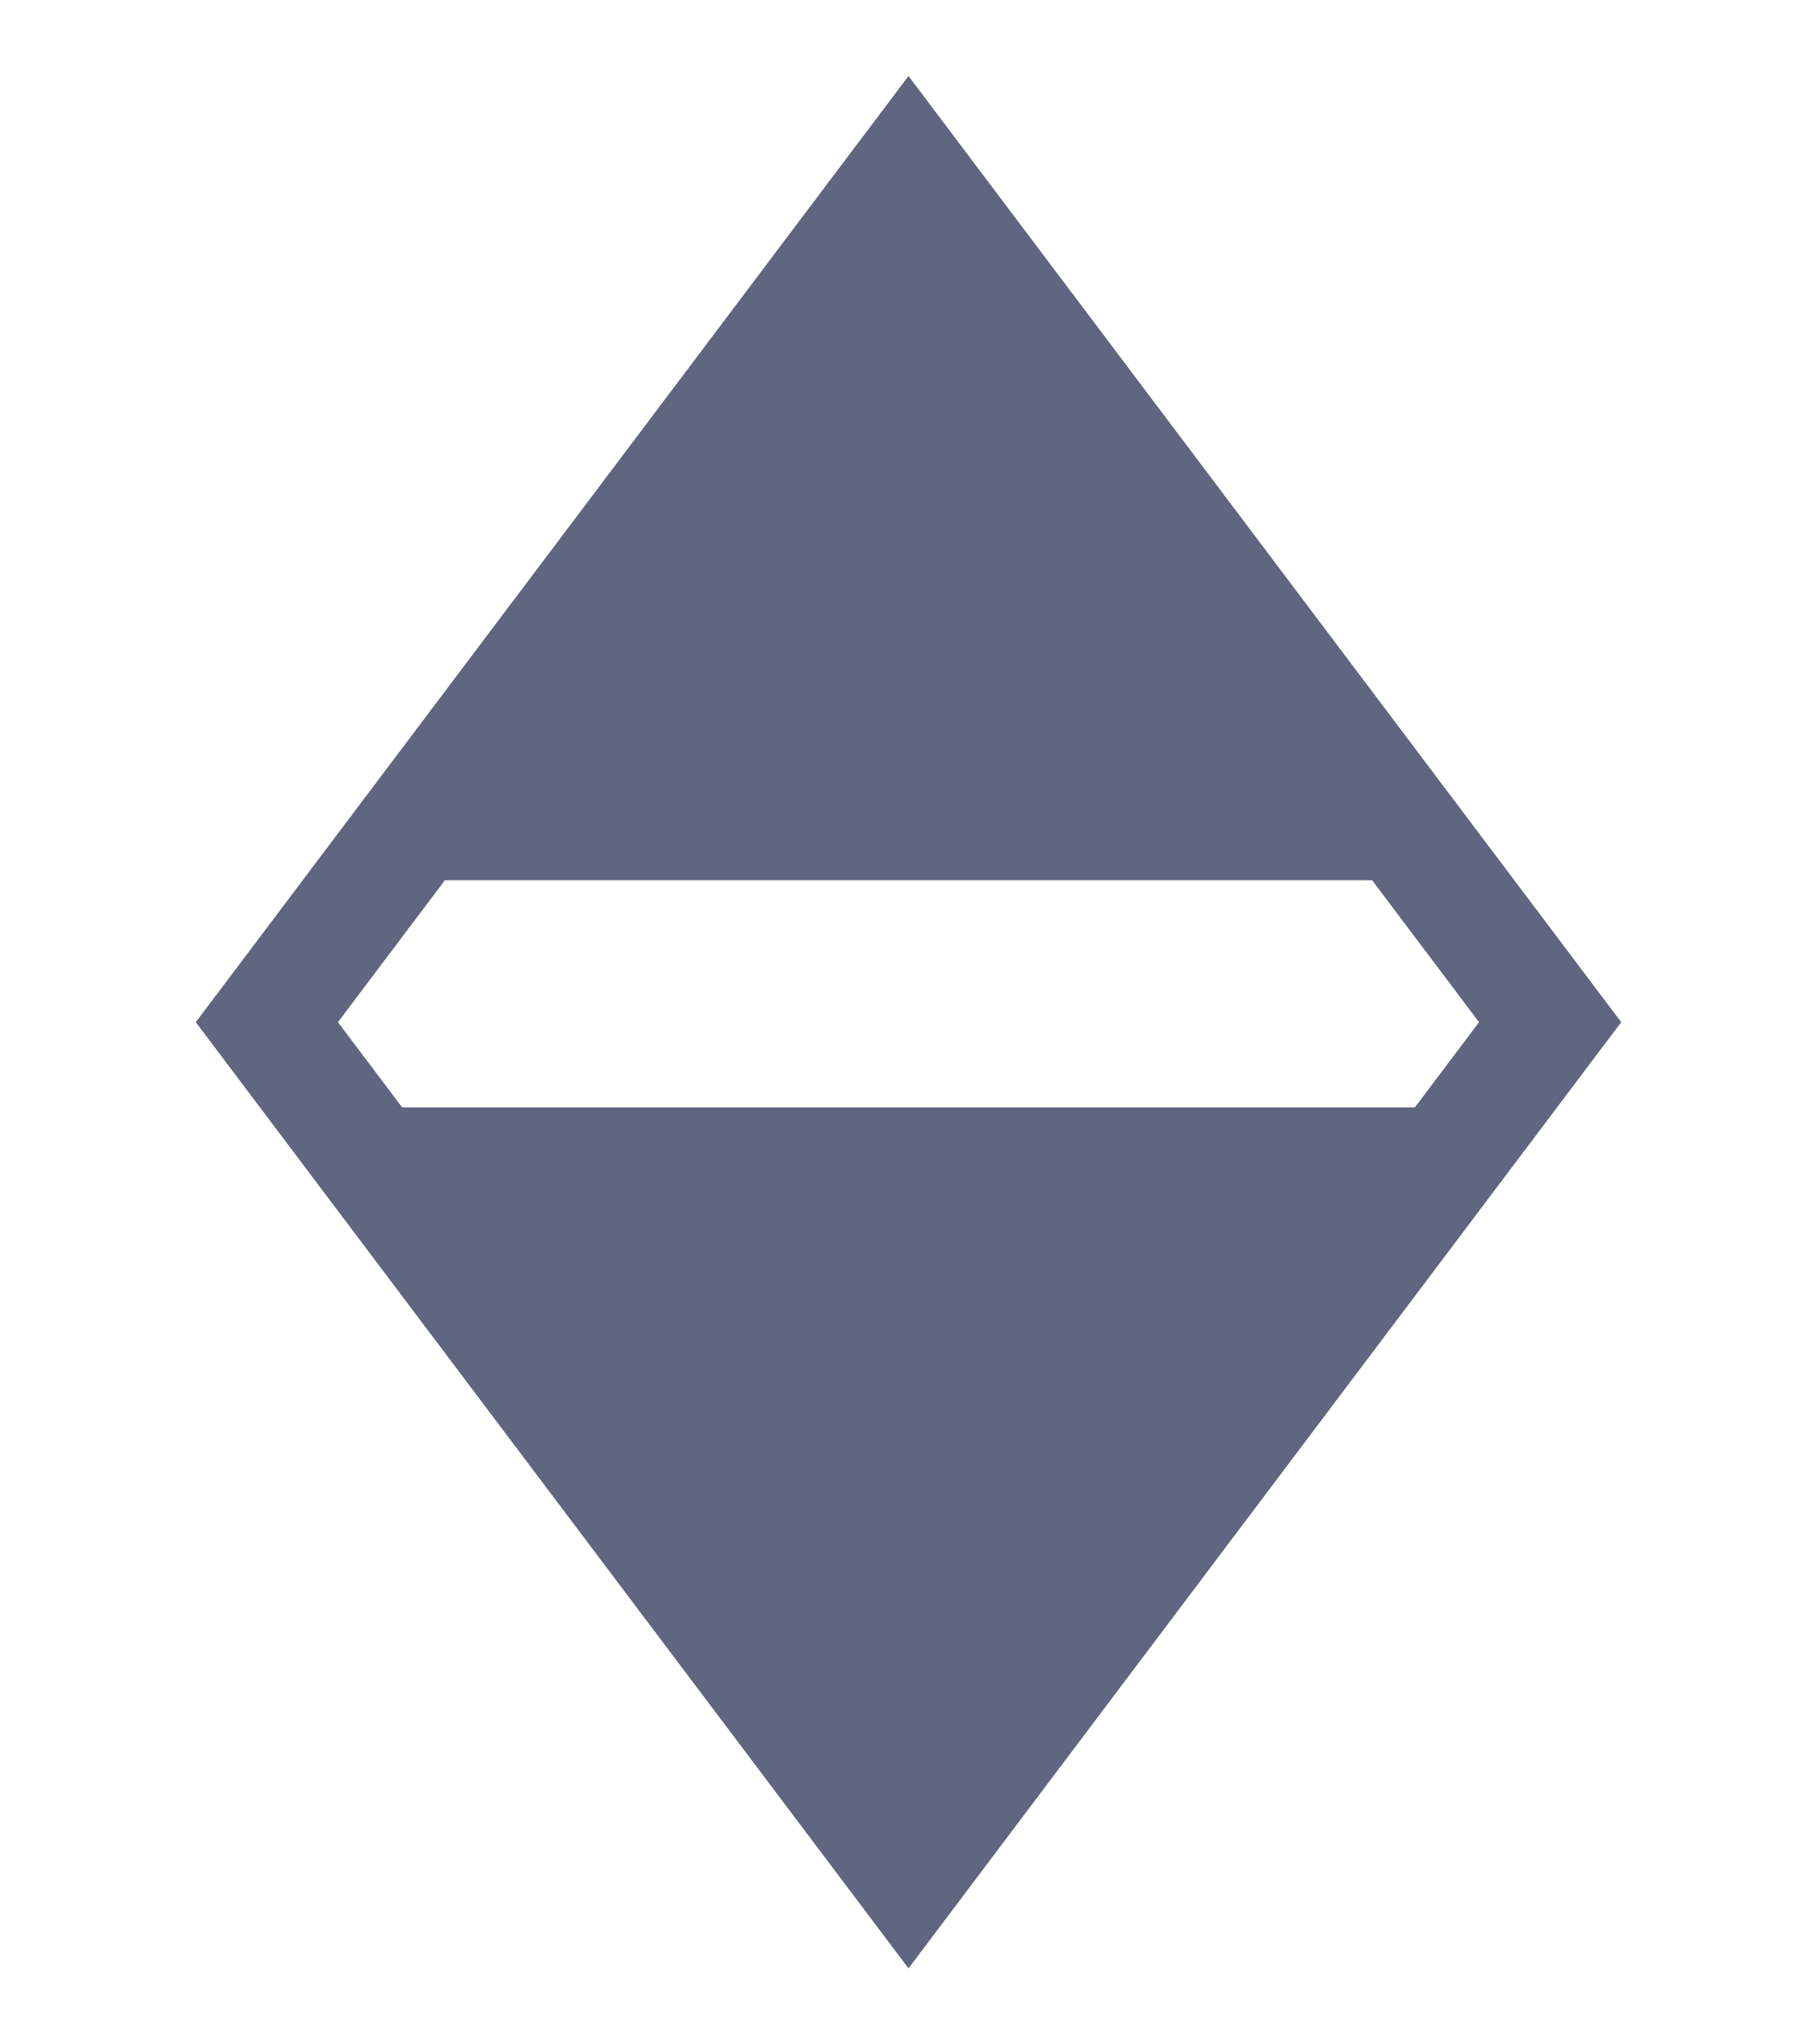 <svg width="16" height="18" viewBox="0 0 16 18" fill="none" xmlns="http://www.w3.org/2000/svg">
<path d="M8 1.5L13.65 9L8 16.5L2.35 9L8 1.5Z" stroke="#606580" stroke-miterlimit="10"/>
<path d="M12.7 7.75L8 1.5L3.3 7.75H12.7Z" fill="#606580"/>
<path d="M2.9 9.75L8 16.5L13.1 9.75H2.9Z" fill="#606580"/>
</svg>
